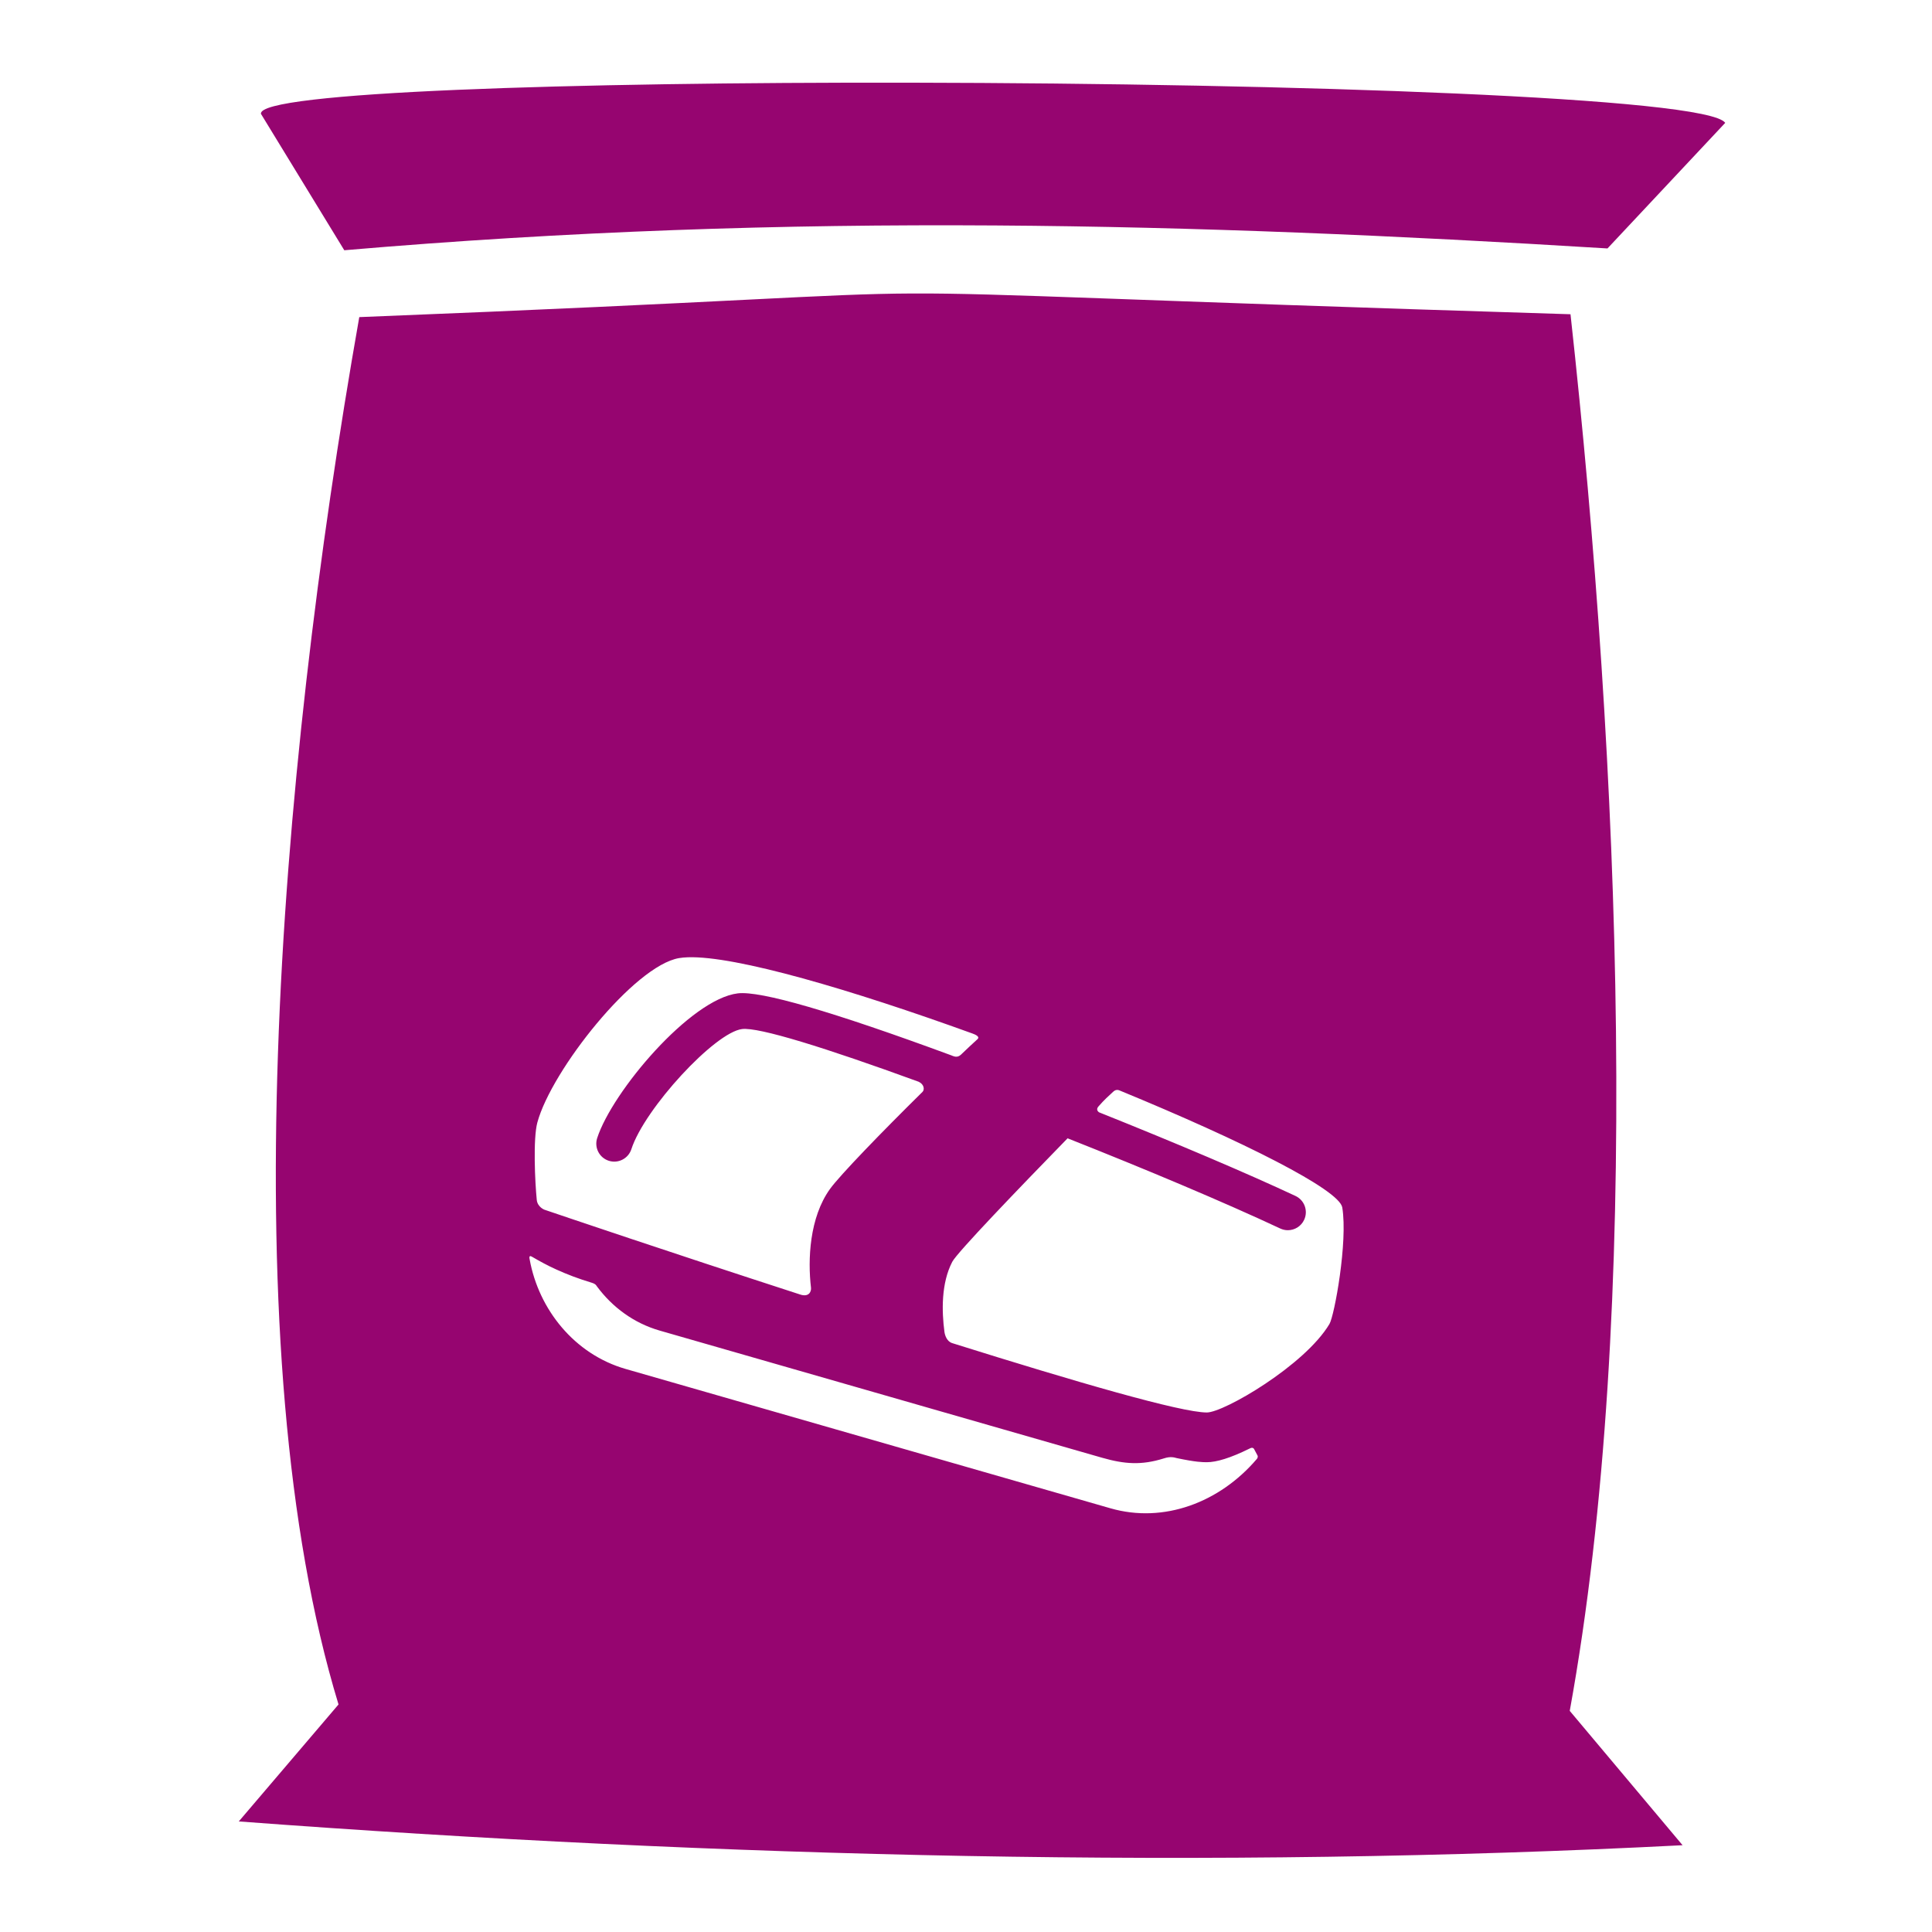 <?xml version="1.0" encoding="UTF-8" standalone="no"?>
<svg
   width="512" height="512"
   viewBox="0 0 512 512"
   version="1.1"
   id="svg8"
   sodipodi:docname="kibble.svg"
   inkscape:version="1.1.1 (3bf5ae0d25, 2021-09-20)"
   xmlns:inkscape="http://www.inkscape.org/namespaces/inkscape"
   xmlns:sodipodi="http://sodipodi.sourceforge.net/DTD/sodipodi-0.dtd"
   xmlns="http://www.w3.org/2000/svg"
   xmlns:svg="http://www.w3.org/2000/svg">
  <defs
     id="defs12">
    <filter
       style="color-interpolation-filters:sRGB;"
       inkscape:label="Drop Shadow"
       id="filter891"
       x="-0.193"
       y="-0.162"
       width="1.376"
       height="1.315">
      <feFlood
         flood-opacity="1"
         flood-color="rgb(58,63,94)"
         result="flood"
         id="feFlood881" />
      <feComposite
         in="flood"
         in2="SourceGraphic"
         operator="out"
         result="composite1"
         id="feComposite883" />
      <feGaussianBlur
         in="composite1"
         stdDeviation="15"
         result="blur"
         id="feGaussianBlur885" />
      <feOffset
         dx="0"
         dy="0"
         result="offset"
         id="feOffset887" />
      <feComposite
         in="offset"
         in2="SourceGraphic"
         operator="atop"
         result="composite2"
         id="feComposite889" />
    </filter>
  </defs>
  <sodipodi:namedview
     id="namedview10"
     pagecolor="#505050"
     bordercolor="#eeeeee"
     borderopacity="1"
     inkscape:pageshadow="0"
     inkscape:pageopacity="0"
     inkscape:pagecheckerboard="0"
     showgrid="false"
     inkscape:zoom="1.2056723"
     inkscape:cx="278.26798"
     inkscape:cy="259.19149"
     inkscape:window-width="1716"
     inkscape:window-height="1414"
     inkscape:window-x="3160"
     inkscape:window-y="587"
     inkscape:window-maximized="1"
     inkscape:current-layer="svg8" />
  <path
     d="M0 0h512v512H0z"
     fill="#b90202"
     fill-opacity="1"
     id="path2"
     style="fill:#1b1f21;fill-opacity:0" />
  <g
     class=""
     style="fill:#960570;fill-opacity:1;filter:url(#filter891)"
     transform="translate(0,0)"
     id="g6">
    <path
       id="path4"
       d="M 241.1 21.91 C 151.4 21.76 68.11 24.38 69.16 30.18 L 91.24 66.32 C 150.6 61.22 207.2 59.37 263.9 59.75 C 317.1 60.1 370.4 62.42 426 65.84 L 457.199 32.561 C 452.699 25.821 342.8 22.08 241.1 21.91 z M 241.676 77.777 C 217.663 77.887 198.328 79.957 95.211 84.039 C 73.421 207.699 61.351 358.599 89.711 451.699 L 63.279 482.699 C 191.399 492.299 321.8 495.4 445.9 489 L 416 453.4 C 435.3 347.2 429.299 202.199 416.199 83.279 C 294.376 79.517 265.688 77.667 241.676 77.777 z M 182.258 253.689 C 194.978 253.25 225.656 262.287 257.736 273.9 C 258.438 274.155 259.832 274.726 258.996 275.439 C 257.224 277.056 256.829 277.432 254.615 279.541 C 253.604 280.452 252.64 279.875 252.062 279.662 C 220.565 268.045 201.563 262.527 195.531 263.25 C 182.96 264.762 162.245 289.285 158.256 301.613 C 157.446 304.116 158.817 306.802 161.32 307.611 C 163.822 308.42 166.509 307.047 167.318 304.545 C 170.793 293.81 189.446 273.576 196.67 272.707 C 201.102 272.172 218.575 277.601 243.445 286.672 C 244.95 287.367 245.047 288.796 244.471 289.363 C 233.755 299.918 222.598 311.435 219.982 315.055 C 214.47 322.685 214.054 333.882 214.92 341.24 C 215.043 342.289 214.359 343.874 211.955 343.027 C 176.517 331.53 149.137 322.23 144.26 320.578 C 144.26 320.578 142.441 319.879 142.248 317.979 C 141.774 313.302 141.241 301.754 142.404 297.467 C 146.172 283.591 168.111 255.909 179.959 253.906 C 180.642 253.791 181.41 253.719 182.258 253.689 z M 296.137 288.844 C 296.28 288.851 296.431 288.882 296.592 288.938 C 329.618 302.52 354.943 315.299 355.717 319.998 C 357.218 329.124 353.63 348.665 352.32 350.867 C 345.796 361.83 324.358 374.322 319.826 374.322 C 312.984 374.322 285.304 366.284 252.371 355.949 C 250.902 355.506 250.4 353.825 250.283 352.938 C 249.569 347.532 249.397 340.082 252.361 334.389 C 253.64 331.934 269.888 315.033 282.92 301.662 C 303.789 309.924 324.329 318.57 339.277 325.566 C 339.93 325.872 340.617 326.018 341.293 326.018 C 343.086 326.018 344.802 325.001 345.611 323.271 C 346.726 320.889 345.698 318.054 343.316 316.939 C 330.499 310.94 311.885 303.022 291.256 294.771 C 290.706 294.385 290.562 293.838 291.102 293.223 C 292.686 291.417 293.625 290.597 295.02 289.309 C 295.351 289.003 295.707 288.821 296.137 288.844 z M 140.445 332.908 C 140.541 332.861 140.692 332.88 140.926 333.016 C 142.934 334.182 145.076 335.376 147.473 336.449 C 150.521 337.816 153.1 338.805 156.822 339.939 C 157.912 340.274 158.037 340.698 158.217 340.941 C 162.337 346.478 168.004 350.658 174.842 352.625 L 292.035 386.309 C 298.086 388.047 302.552 388.322 308.354 386.516 C 310.338 385.852 311.302 386.297 311.85 386.412 C 317.015 387.499 318.735 387.5 319.824 387.5 C 322.362 387.5 326.02 386.422 331.154 383.885 C 331.954 383.439 332.256 383.848 332.363 384.047 C 332.738 384.742 332.889 385.027 333.258 385.727 C 333.434 386.112 333.202 386.488 333.061 386.654 C 323.215 398.195 308.397 403.77 294.309 399.721 L 165.797 362.787 C 152.235 358.891 142.785 347.034 140.373 333.791 C 140.373 333.791 140.158 333.05 140.445 332.908 z "
       style="fill:#960570;fill-opacity:1" />
  </g>
  <g
     id="g531"
     transform="matrix(0.733,0,0,0.733,140.296,219.464)">
    <g
       id="g470">
      <g
         id="g468">
        <g
           id="Layer_5_19_">
          <g
             id="g465">
            <g
               id="g457" />
            <g
               id="g463" />
          </g>
        </g>
      </g>
    </g>
    <g
       id="g472" />
    <g
       id="g474" />
    <g
       id="g476" />
    <g
       id="g478" />
    <g
       id="g480" />
    <g
       id="g482" />
    <g
       id="g484" />
    <g
       id="g486" />
    <g
       id="g488" />
    <g
       id="g490" />
    <g
       id="g492" />
    <g
       id="g494" />
    <g
       id="g496" />
    <g
       id="g498" />
    <g
       id="g500" />
  </g>
</svg>
